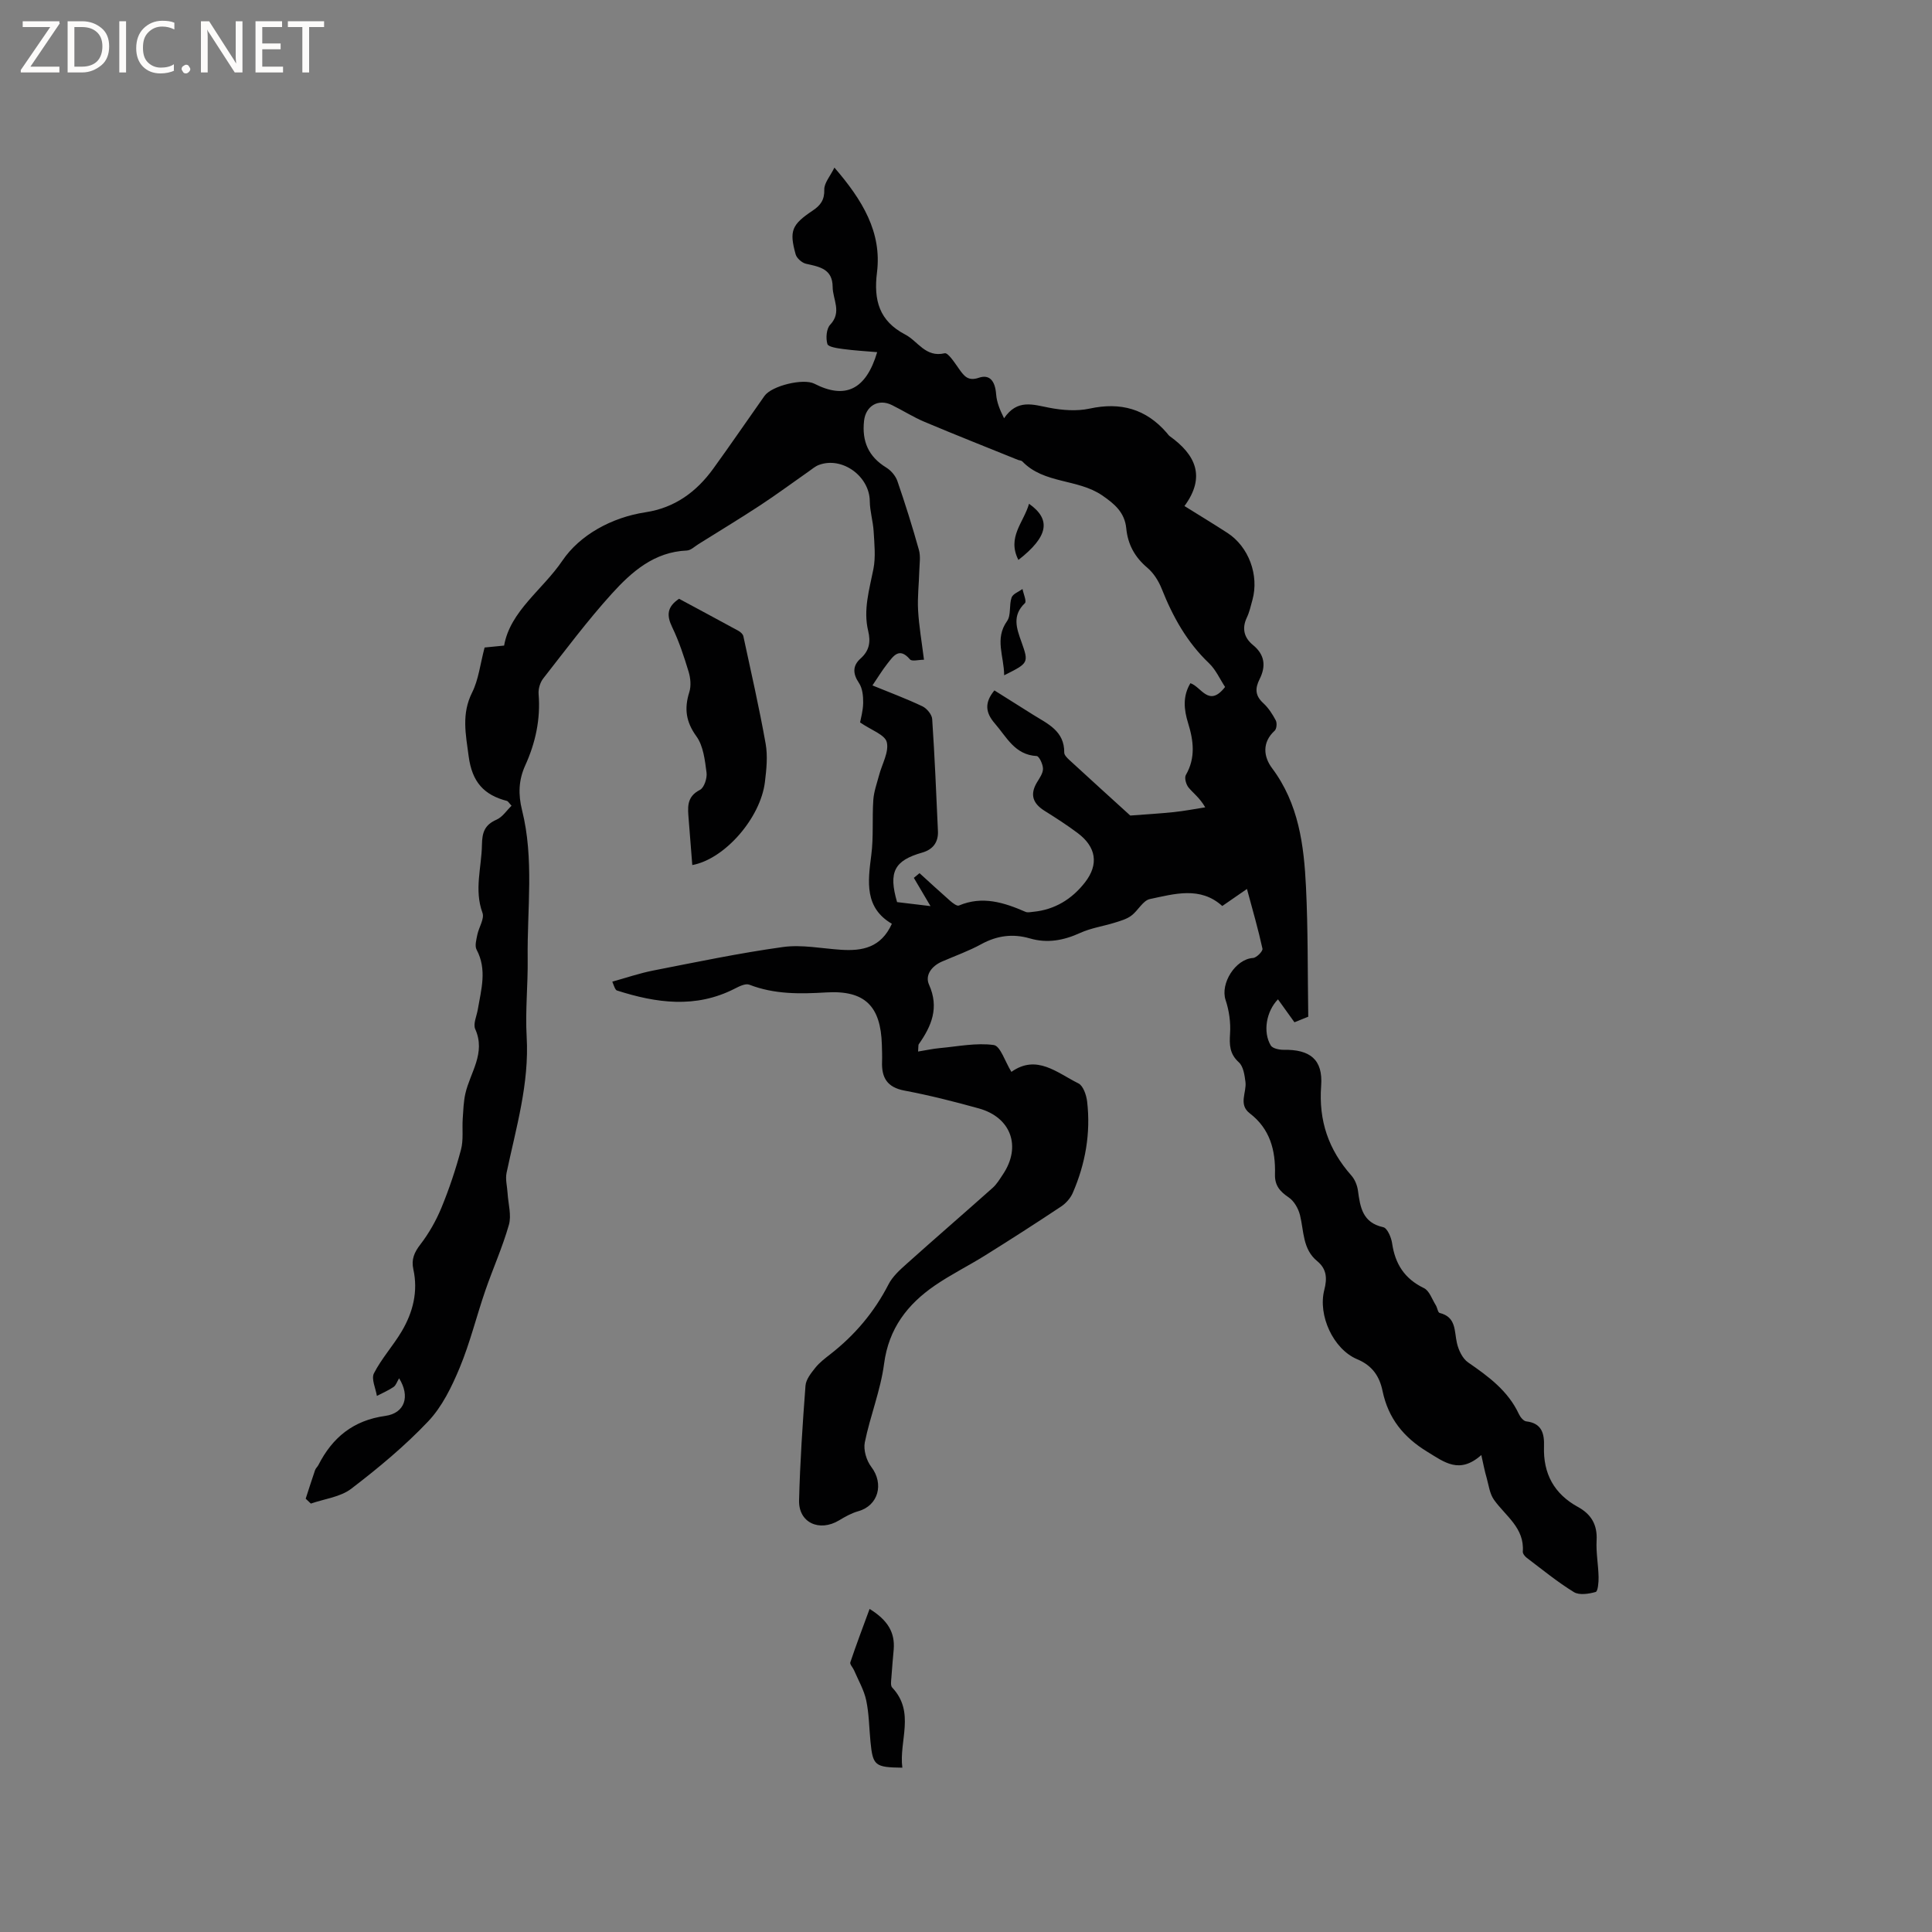 <svg enable-background="new 0 0 400 400" viewBox="0 0 400 400" xmlns="http://www.w3.org/2000/svg"><rect x="0" y="0" width="400" height="400" fill="#808080" stroke="none"/><g fill="#fcfbfa"><path d="m12.4 4.8-6.1 9h6v1.2h-8v-.5l6.1-8.9h-5.7v-1.2h7.6v.4z"/><path d="m14 15v-10.6h3c1.6 0 2.9.5 4 1.4s1.6 2.2 1.6 3.8-.5 3-1.6 3.9-2.4 1.5-4 1.5zm1.4-9.4v8.2h1.6c1.3 0 2.4-.4 3.1-1.1s1.1-1.8 1.1-3.1-.4-2.3-1.2-3-1.8-1-3.1-1z"/><path d="m26.1 4.4v10.6h-1.4v-10.6z"/><path d="m36.1 14.6c-.8.4-1.8.6-2.9.6-1.5 0-2.7-.5-3.6-1.4s-1.4-2.2-1.4-3.8c0-1.7.5-3.1 1.5-4.1s2.3-1.6 3.9-1.6c1 0 1.8.1 2.5.4v1.4c-.8-.4-1.6-.6-2.5-.6-1.2 0-2.1.4-2.9 1.2s-1.1 1.8-1.1 3.2c0 1.3.3 2.3 1 3s1.6 1.1 2.7 1.1c1 0 2-.2 2.7-.7v1.3z"/><path d="m37.6 14.3c0-.2.1-.5.3-.6s.4-.3.6-.3c.3 0 .5.1.6.3s.3.4.3.6-.1.4-.3.6-.4.3-.6.3c-.3 0-.5-.1-.6-.3s-.3-.4-.3-.6z"/><path d="m50.2 15h-1.6l-5.3-8.2c-.2-.2-.3-.5-.4-.7 0 .2.1.7.1 1.5v7.4h-1.4v-10.6h1.7l5.2 8.1c.2.4.4.6.4.7 0-.3-.1-.8-.1-1.5v-7.3h1.4z"/><path d="m58.6 15h-5.7v-10.6h5.5v1.2h-4.1v3.4h3.8v1.2h-3.8v3.6h4.3z"/><path d="m67.1 5.6h-3.1v9.4h-1.4v-9.4h-3v-1.2h7.5z"/></g><path d="m306.69 301.25c-4.53 4.02-7.63 1.49-11.17-.67-4.94-3.01-8.1-6.94-9.28-12.6-.62-2.99-2.08-5.24-5.24-6.56-4.98-2.09-8.17-9.11-6.82-14.35.61-2.37.52-4.33-1.45-5.95-3.06-2.5-2.75-6.2-3.58-9.54-.34-1.36-1.22-2.92-2.34-3.67-1.83-1.24-2.91-2.47-2.84-4.81.14-4.93-1.03-9.39-5.21-12.59-2.42-1.85-.63-4.33-.9-6.5-.18-1.41-.43-3.21-1.36-4.06-1.94-1.76-1.98-3.61-1.83-5.96.15-2.29-.19-4.75-.92-6.93-1.15-3.45 2.05-8.5 5.67-8.72.73-.04 2.07-1.41 1.96-1.92-.86-3.96-1.99-7.85-3.21-12.37-2.19 1.51-3.55 2.45-5.11 3.53-4.56-4.12-9.89-2.51-14.99-1.44-1.46.31-2.46 2.43-3.87 3.46-.97.71-2.23 1.06-3.41 1.43-2.38.74-4.91 1.1-7.15 2.12-3.41 1.56-6.8 2.19-10.41 1.14-3.54-1.03-6.81-.59-10.07 1.19-2.59 1.42-5.41 2.42-8.13 3.6-2.13.92-3.56 2.82-2.69 4.77 2.15 4.78.53 8.58-2.13 12.36-.1.15-.04.4-.13 1.5 1.62-.26 3.04-.58 4.47-.71 3.74-.34 7.56-1.14 11.19-.64 1.38.19 2.34 3.43 3.66 5.56 5.25-3.72 9.47.21 13.87 2.38 1 .49 1.65 2.43 1.81 3.77.76 6.56-.36 12.89-2.98 18.92-.48 1.1-1.43 2.16-2.43 2.82-5.2 3.46-10.45 6.83-15.74 10.13-3.41 2.13-7.04 3.92-10.35 6.19-5.7 3.91-9.58 8.92-10.54 16.22-.72 5.5-2.88 10.8-3.99 16.27-.32 1.57.34 3.77 1.34 5.08 2.67 3.51 1.47 8.01-2.69 9.18-1.39.39-2.72 1.13-3.97 1.89-4.08 2.46-8.41.49-8.29-4.13.2-7.93.73-15.85 1.33-23.76.1-1.29 1.17-2.62 2.05-3.72.85-1.06 1.98-1.92 3.06-2.76 5.09-3.96 9.13-8.74 12.09-14.51.83-1.61 2.32-2.96 3.71-4.2 5.91-5.3 11.92-10.48 17.85-15.77.85-.76 1.47-1.81 2.11-2.77 3.86-5.74 1.72-11.8-4.97-13.66-5.1-1.42-10.24-2.72-15.44-3.7-3.58-.68-4.73-2.7-4.61-5.99.04-1.16-.01-2.33-.04-3.5-.23-7.97-3.49-11.31-11.51-10.83-5.46.33-10.74.41-15.93-1.6-.8-.31-2.11.35-3.04.83-8.07 4.12-16.2 2.99-24.37.37-.17-.05-.31-.28-.4-.45-.15-.28-.24-.58-.56-1.38 2.86-.79 5.62-1.74 8.46-2.3 8.94-1.75 17.86-3.62 26.88-4.87 3.9-.54 8 .31 12.01.57 4.4.29 8.29-.43 10.53-5.38-5.68-3.33-4.98-8.67-4.26-14.22.49-3.76.16-7.63.42-11.43.12-1.72.74-3.41 1.19-5.1.6-2.31 2.09-4.81 1.6-6.85-.37-1.55-3.24-2.5-5.53-4.09.14-.79.62-2.42.64-4.06.02-1.38-.14-3.02-.87-4.1-1.32-1.95-1.32-3.6.33-5.07 1.83-1.63 2.12-3.45 1.58-5.7-1.06-4.38.24-8.56 1.08-12.83.49-2.5.2-5.18.05-7.77-.12-2.1-.78-4.18-.8-6.27-.04-5.17-5.74-9.33-10.56-7.5-.75.28-1.4.86-2.08 1.33-3.34 2.33-6.61 4.76-10.02 7-4.21 2.76-8.52 5.37-12.79 8.04-.79.49-1.6 1.3-2.42 1.34-6.77.28-11.43 4.4-15.55 8.95-5.04 5.56-9.55 11.62-14.19 17.54-.65.83-1.04 2.16-.96 3.2.43 5.21-.64 10.13-2.77 14.81-1.39 3.06-1.46 6.02-.66 9.24 2.54 10.14 1.04 20.47 1.17 30.72.07 5.4-.52 10.83-.21 16.21.56 9.72-2.2 18.86-4.16 28.17-.28 1.34.13 2.82.21 4.23.13 2.19.84 4.55.27 6.54-1.32 4.65-3.33 9.09-4.9 13.67-1.82 5.29-3.15 10.77-5.29 15.92-1.64 3.94-3.63 8.05-6.51 11.09-4.84 5.11-10.33 9.67-15.94 13.96-2.25 1.72-5.54 2.09-8.36 3.07-.36-.34-.71-.68-1.07-1.01.64-1.97 1.27-3.95 1.94-5.91.13-.39.5-.69.69-1.06 2.91-5.71 7.22-9.25 13.84-10.17 4.08-.57 5.19-4.06 2.87-7.79-.42.68-.64 1.45-1.15 1.8-1.07.73-2.29 1.24-3.45 1.85-.25-1.58-1.2-3.53-.61-4.68 1.58-3.08 3.99-5.72 5.76-8.71 2.32-3.93 3.41-8.23 2.4-12.82-.45-2.05.18-3.5 1.46-5.16 1.76-2.29 3.24-4.9 4.35-7.58 1.61-3.91 2.96-7.95 4.05-12.03.54-2.02.22-4.27.36-6.4.12-1.75.17-3.53.55-5.22 1-4.39 4.28-8.35 2.04-13.35-.47-1.06.3-2.68.53-4.04.7-4.15 1.96-8.26-.25-12.41-.41-.78-.05-2.05.15-3.06.31-1.55 1.52-3.34 1.07-4.56-1.75-4.78-.18-9.4-.11-14.08.04-2.6.58-4.14 3.03-5.21 1.23-.54 2.09-1.91 3.1-2.88-.64-.7-.76-.95-.93-.99-4.81-1.24-7.24-3.93-7.95-9.25-.61-4.61-1.51-8.76.72-13.21 1.33-2.66 1.66-5.82 2.58-9.31.82-.08 2.25-.23 4.04-.4 1.26-7.16 7.99-11.56 12.08-17.6 3.58-5.28 10.16-8.93 17.19-10 6.06-.92 10.54-4.21 14.02-9.01 3.61-4.98 7.07-10.06 10.62-15.08 1.49-2.11 8.05-3.69 10.32-2.53 6.35 3.26 10.68 1.32 13.01-6.53-2.46-.21-4.78-.34-7.07-.65-1.16-.16-3.07-.42-3.24-1.04-.35-1.21-.21-3.16.59-4 2.47-2.62.51-5.23.5-7.83-.02-3.72-2.73-4.16-5.51-4.78-.84-.19-1.92-1.14-2.15-1.95-1.35-4.87-.83-6.14 3.53-9.06 1.62-1.08 2.46-2.21 2.4-4.36-.03-1.36 1.22-2.75 2.1-4.54 5.79 6.71 9.85 13.37 8.81 21.71-.72 5.76.47 10.05 5.84 12.85 2.65 1.38 4.2 4.81 8.17 3.88.72-.17 2.13 2.05 3.02 3.3 1.04 1.46 1.86 2.52 4.06 1.77 2.25-.77 3.38.69 3.58 3.43.12 1.62.76 3.2 1.64 4.96 2.74-4.04 5.98-2.83 9.37-2.18 2.7.52 5.68.75 8.33.18 6.42-1.4 11.68.05 15.98 5.01.21.24.39.53.64.71 5.32 3.81 7.5 8.37 3.03 14.45 3.19 1.99 6.07 3.73 8.89 5.56 4.41 2.85 6.6 8.76 5.18 13.89-.34 1.22-.61 2.49-1.15 3.63-1.09 2.28-.55 4.21 1.25 5.68 2.51 2.04 2.71 4.44 1.39 7.07-.98 1.95-.93 3.43.76 4.98 1.07.98 1.91 2.29 2.59 3.58.28.54.18 1.74-.23 2.12-2.7 2.46-2.27 5.46-.55 7.75 5.52 7.37 6.61 15.92 7.03 24.61.43 8.76.33 17.55.47 26.86-.48.19-1.6.64-2.86 1.15-1.2-1.67-2.3-3.2-3.41-4.75-2.41 2.47-3.17 6.75-1.49 9.55.37.62 1.74.91 2.65.9 5.42-.09 8.19 1.95 7.78 7.45-.54 7.27 1.54 13.24 6.25 18.57.73.82 1.22 2.04 1.37 3.14.47 3.44.94 6.63 5.24 7.57.83.18 1.65 2.1 1.83 3.31.62 4.29 2.57 7.36 6.59 9.3 1.13.54 1.68 2.31 2.46 3.55.32.51.42 1.5.79 1.59 3.47.85 3.01 3.73 3.58 6.23.33 1.46 1.15 3.21 2.31 4.01 4.23 2.92 8.28 5.88 10.53 10.72.29.62.95 1.42 1.51 1.49 3.27.37 3.77 2.59 3.68 5.21-.19 5.6 2.08 9.79 7.01 12.5 2.75 1.5 4.06 3.67 3.88 6.93-.14 2.52.36 5.07.41 7.61.02 1.07-.14 2.93-.6 3.07-1.42.4-3.39.71-4.51.03-3.42-2.1-6.55-4.67-9.76-7.1-.39-.29-.85-.87-.82-1.28.37-4.93-3.58-7.37-5.97-10.74-.88-1.24-1.09-2.99-1.51-4.52-.41-1.37-.66-2.73-1.11-4.74zm-53.05-159.02c-1.09-1.66-1.93-3.59-3.33-4.92-4.57-4.35-7.5-9.63-9.79-15.41-.64-1.61-1.68-3.26-2.98-4.36-2.6-2.19-4.04-4.83-4.36-8.15-.32-3.28-2.4-5.06-5.01-6.84-5.08-3.46-12.02-2.34-16.51-7.02-.19-.2-.6-.2-.89-.31-6.45-2.61-12.92-5.17-19.34-7.87-2.33-.98-4.5-2.37-6.78-3.49-2.84-1.4-5.43.22-5.76 3.29-.46 4.24.92 7.4 4.61 9.66.98.6 1.93 1.72 2.3 2.8 1.62 4.7 3.11 9.45 4.45 14.24.38 1.35.12 2.89.08 4.35-.07 2.71-.4 5.44-.25 8.13.18 3.26.75 6.5 1.22 10.26-1.1 0-2.51.4-2.9-.07-2.24-2.63-3.45-.66-4.69.9-1.08 1.37-1.98 2.88-3.08 4.49 3.55 1.45 7.01 2.74 10.34 4.32.92.44 1.97 1.7 2.03 2.65.52 7.72.84 15.45 1.19 23.18.11 2.33-1.05 3.83-3.26 4.46-5.78 1.65-7.02 4.01-5.2 10.25 2.21.26 4.47.53 6.92.83-1.26-2.15-2.35-4-3.45-5.85.39-.32.79-.64 1.18-.97 2.11 1.92 4.21 3.86 6.35 5.74.52.45 1.4 1.13 1.8.96 4.87-2.06 9.34-.63 13.8 1.31.44.19 1.05.04 1.58-.01 4.49-.43 8.05-2.65 10.73-6.1 2.91-3.75 2.3-7.34-1.51-10.2-2.2-1.65-4.52-3.14-6.85-4.6-2.4-1.5-3.11-3.32-1.61-5.86.54-.9 1.27-1.9 1.27-2.85 0-.92-.79-2.61-1.31-2.64-4.53-.25-6.19-3.9-8.65-6.73-2.04-2.34-2.12-4.4-.1-6.86 2.66 1.67 5.32 3.36 8 5.03 3.03 1.89 6.51 3.37 6.46 7.84-.01.51.59 1.1 1.04 1.52 4.39 4.04 8.81 8.05 12.63 11.52 3.16-.24 6.08-.41 8.99-.71 2.19-.23 4.36-.65 6.53-.99-1.15-1.99-2.47-2.91-3.45-4.1-.52-.63-.9-2.01-.56-2.6 2.05-3.55 1.59-7.11.46-10.75-.87-2.8-1.14-5.56.48-8.25 2.28.74 3.81 5.11 7.18.78z" fill="#010102"/><path d="m143.33 179.1c-.26-3.27-.51-6.33-.74-9.38-.18-2.4-.56-4.72 2.32-6.18.88-.45 1.53-2.44 1.37-3.6-.34-2.57-.66-5.5-2.09-7.48-2.19-3.02-2.55-5.76-1.48-9.15.41-1.29.26-2.94-.15-4.27-.95-3.13-1.98-6.27-3.4-9.21-1.16-2.4-1.09-4.17 1.43-5.86 3.97 2.14 8.15 4.37 12.3 6.64.42.23.91.67 1.01 1.09 1.6 7.42 3.29 14.82 4.62 22.29.45 2.55.17 5.29-.15 7.9-.9 7.46-8.32 15.98-15.04 17.21z" fill="#010102"/><path d="m180.04 333.11c3.78 2.34 5.28 4.89 4.99 8.41-.16 1.9-.35 3.8-.47 5.7-.05.73-.23 1.75.15 2.16 4.84 5.12 1.38 11.05 2.11 16.6-5.71-.07-6.11-.42-6.6-5.41-.28-2.85-.29-5.75-.88-8.53-.46-2.16-1.64-4.17-2.52-6.23-.24-.57-.91-1.23-.77-1.64 1.21-3.61 2.56-7.17 3.99-11.06z" fill="#010102"/><path d="m207.9 139.81c-.02-3.98-2.02-7.53.6-11.22.87-1.22.39-3.32.94-4.88.27-.76 1.47-1.19 2.26-1.76.19 1 .89 2.54.5 2.92-2.69 2.56-1.74 5.2-.72 8.03 1.55 4.36 1.48 4.38-3.58 6.91z" fill="#010102"/><path d="m210.85 115.93c-2.41-4.71 1.11-7.77 2.2-11.63 4.68 3.3 3.93 6.84-2.2 11.63z" fill="#010102"/></svg>